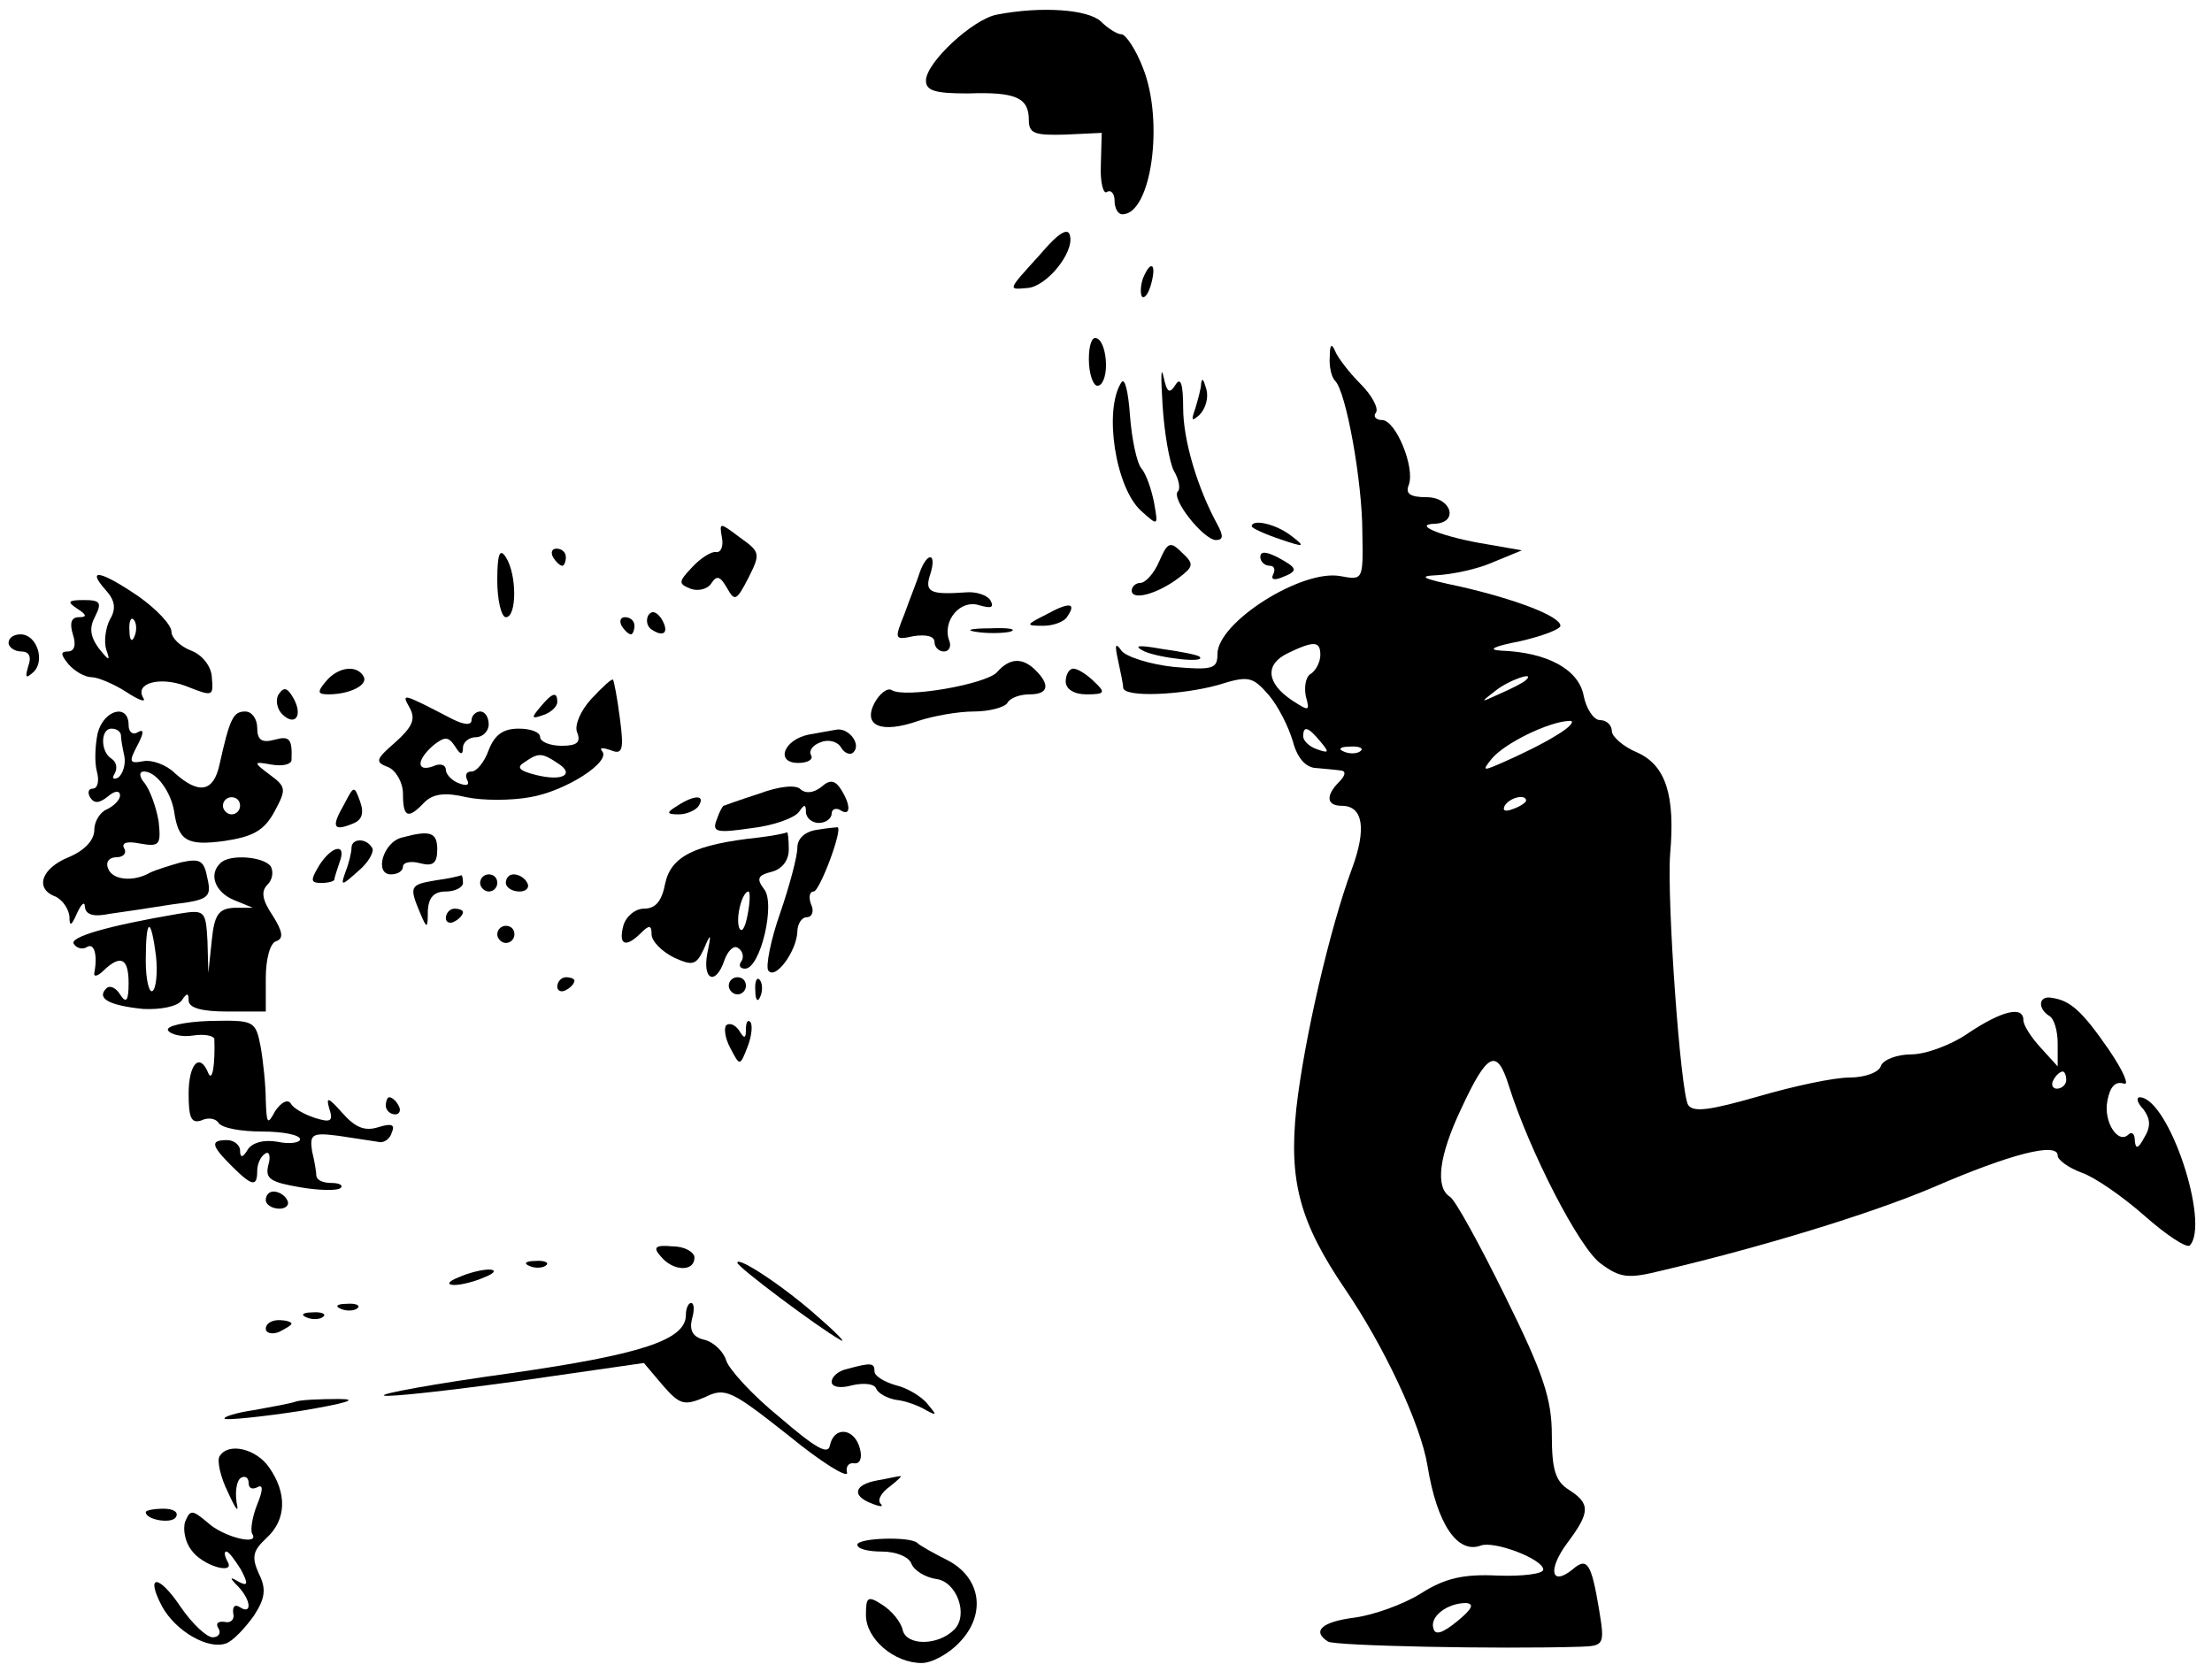 <?xml version="1.0" standalone="no"?>
<!DOCTYPE svg PUBLIC "-//W3C//DTD SVG 20010904//EN"
 "http://www.w3.org/TR/2001/REC-SVG-20010904/DTD/svg10.dtd">
<svg version="1.0" xmlns="http://www.w3.org/2000/svg"
 width="258pt" height="195pt" viewBox="0 0 258 195"
 preserveAspectRatio="xMidYMid meet">

<g transform="translate(0,195) scale(0.1,-0.1)"
fill="#000000" stroke="none">
<path d="M1163 1933 c-28 -5 -83 -56 -83 -77 0 -12 11 -15 49 -15 56 2 71 -5
71 -31 0 -16 7 -18 43 -17 l42 2 -1 -37 c-1 -21 3 -35 7 -32 5 3 9 -2 9 -10 0
-9 4 -16 9 -16 34 0 49 109 24 171 -8 21 -20 39 -25 39 -5 0 -16 7 -24 15 -15
14 -69 18 -121 8z"/>
<path d="M1213 1653 c-38 -42 -38 -41 -15 -39 22 1 55 41 50 61 -2 10 -13 4
-35 -22z"/>
<path d="M1333 1625 c-3 -9 -3 -18 -1 -21 3 -3 8 4 11 16 6 23 -1 27 -10 5z"/>
<path d="M1270 1531 c0 -17 5 -31 10 -31 6 0 10 11 10 24 0 14 -4 28 -10 31
-6 4 -10 -7 -10 -24z"/>
<path d="M1551 1534 c-1 -11 2 -24 6 -28 13 -12 32 -118 32 -177 1 -56 1 -56
-26 -51 -45 8 -143 -54 -143 -91 0 -17 -5 -19 -51 -15 -28 3 -56 12 -61 19 -7
10 -8 7 -4 -11 3 -14 6 -28 6 -32 0 -12 68 -9 111 3 35 11 40 10 59 -12 11
-13 23 -37 28 -54 5 -19 15 -31 28 -31 10 -1 23 -2 29 -3 5 -1 4 -6 -3 -13
-16 -16 -15 -28 3 -28 25 0 29 -27 12 -73 -26 -70 -56 -200 -65 -280 -9 -85 4
-133 57 -211 45 -66 88 -157 96 -206 11 -68 35 -103 62 -93 16 6 73 -16 73
-28 0 -5 -24 -8 -53 -7 -40 2 -62 -3 -90 -21 -21 -13 -55 -25 -77 -28 -39 -5
-50 -16 -31 -28 8 -5 198 -9 294 -6 28 1 29 2 22 44 -9 54 -14 61 -31 46 -25
-20 -29 0 -6 31 27 36 27 46 2 62 -16 10 -20 24 -20 64 0 42 -10 72 -54 161
-30 61 -59 114 -65 117 -17 11 -13 47 13 102 31 67 42 72 56 27 24 -76 82
-189 107 -207 23 -17 32 -18 72 -8 115 27 243 66 316 97 90 39 145 53 145 37
0 -5 12 -14 28 -20 15 -5 48 -28 73 -50 26 -23 49 -38 53 -35 24 25 -24 171
-58 173 -5 0 -3 -7 4 -14 8 -11 9 -20 1 -33 -7 -13 -10 -14 -11 -4 0 8 -3 11
-7 8 -12 -13 -30 14 -25 39 3 16 9 23 19 20 7 -3 0 14 -17 39 -31 45 -45 58
-67 61 -15 3 -17 -12 -3 -21 6 -3 10 -18 10 -32 l0 -27 -20 22 c-11 12 -20 26
-20 32 0 17 -25 11 -64 -15 -20 -14 -50 -25 -67 -25 -16 0 -32 -6 -35 -13 -2
-8 -19 -14 -37 -14 -18 0 -65 -10 -106 -22 -56 -16 -76 -19 -82 -10 -9 15 -25
240 -21 293 6 68 -5 103 -38 118 -17 7 -30 19 -30 25 0 7 -6 13 -14 13 -7 0
-16 13 -19 29 -6 30 -42 50 -96 52 -17 1 -9 5 22 11 26 6 47 14 47 18 0 11
-52 31 -118 46 -43 9 -49 12 -26 13 18 1 47 7 65 15 l34 14 -40 7 c-50 8 -89
23 -62 24 29 1 20 31 -9 31 -19 0 -25 4 -21 14 8 20 -15 76 -31 76 -7 0 -11 4
-7 9 3 5 -5 20 -18 33 -13 13 -27 31 -30 39 -4 9 -6 7 -6 -7z m-11 -348 c0 -8
-5 -18 -11 -22 -6 -3 -8 -15 -6 -26 5 -18 4 -18 -16 -5 -30 20 -32 42 -5 55
31 15 38 14 38 -2z m239 -30 c-2 -2 -15 -9 -29 -15 -24 -11 -24 -11 -6 3 16
13 49 24 35 12z m36 -64 c-16 -10 -43 -23 -59 -30 -27 -12 -28 -12 -16 3 15
18 66 43 90 44 8 1 2 -7 -15 -17z m-275 -7 c11 -13 10 -14 -4 -9 -9 3 -16 10
-16 15 0 13 6 11 20 -6z m47 -11 c-3 -3 -12 -4 -19 -1 -8 3 -5 6 6 6 11 1 17
-2 13 -5z m193 -58 c0 -2 -7 -7 -16 -10 -8 -3 -12 -2 -9 4 6 10 25 14 25 6z
m630 -326 c0 -5 -5 -10 -11 -10 -5 0 -7 5 -4 10 3 6 8 10 11 10 2 0 4 -4 4
-10z m-710 -631 c-17 -14 -26 -17 -28 -9 -5 14 16 30 38 30 10 -1 7 -7 -10
-21z"/>
<path d="M1356 1477 c2 -32 8 -66 13 -76 6 -10 8 -21 5 -24 -9 -8 29 -56 44
-57 9 0 9 5 2 18 -23 42 -40 98 -40 136 0 28 -3 37 -9 27 -7 -11 -10 -9 -14
10 -3 13 -3 -2 -1 -34z"/>
<path d="M1308 1504 c-21 -32 -7 -123 23 -150 20 -18 20 -18 15 10 -3 15 -9
33 -15 40 -5 6 -11 34 -13 61 -2 28 -6 45 -10 39z"/>
<path d="M1401 1503 c0 -6 -4 -20 -7 -30 -5 -14 -4 -15 5 -7 7 7 11 20 8 30
-3 11 -5 14 -6 7z"/>
<path d="M842 1323 c2 -10 -1 -18 -7 -17 -5 1 -18 -7 -28 -18 -16 -17 -16 -19
-1 -25 9 -3 20 0 24 7 6 9 10 8 18 -6 9 -16 11 -15 25 12 14 28 14 30 -10 47
-24 18 -24 18 -21 0z"/>
<path d="M1460 1336 c0 -2 15 -9 33 -15 29 -10 30 -9 13 4 -18 14 -46 20 -46
11z"/>
<path d="M1352 1295 c-6 -14 -16 -25 -22 -25 -5 0 -10 -4 -10 -9 0 -12 30 -4
55 15 17 13 18 16 4 29 -14 14 -17 13 -27 -10z"/>
<path d="M580 1273 c0 -24 5 -43 10 -43 13 0 13 50 0 70 -7 11 -10 4 -10 -27z"/>
<path d="M645 1300 c3 -5 8 -10 11 -10 2 0 4 5 4 10 0 6 -5 10 -11 10 -5 0 -7
-4 -4 -10z"/>
<path d="M1470 1300 c0 -5 5 -10 11 -10 5 0 7 -4 4 -10 -3 -6 1 -7 9 -4 21 8
20 11 -4 24 -14 7 -20 7 -20 0z"/>
<path d="M1073 1283 c-3 -10 -12 -32 -18 -49 -12 -30 -12 -31 11 -26 14 2 24
0 24 -7 0 -6 5 -11 11 -11 6 0 9 6 6 13 -8 23 13 48 35 41 14 -4 18 -3 13 6
-4 6 -17 10 -28 9 -42 -3 -49 0 -42 21 8 25 -3 27 -12 3z"/>
<path d="M123 1262 c11 -12 13 -22 5 -35 -5 -10 -7 -26 -4 -35 5 -14 3 -13 -9
2 -10 14 -11 24 -4 37 8 16 6 19 -13 19 -19 0 -20 -2 -8 -10 11 -7 12 -10 2
-10 -9 0 -11 -7 -7 -20 4 -12 2 -20 -6 -20 -9 0 -8 -4 1 -15 7 -8 19 -15 27
-15 7 0 26 -8 40 -17 15 -10 24 -13 20 -7 -10 17 19 25 49 14 33 -13 33 -13
31 11 -1 12 -11 25 -24 30 -13 5 -23 15 -23 22 0 8 -17 26 -38 41 -44 30 -62
34 -39 8z m34 -54 c-3 -8 -6 -5 -6 6 -1 11 2 17 5 13 3 -3 4 -12 1 -19z"/>
<path d="M1220 1233 c-24 -12 -24 -13 -3 -13 12 0 25 5 28 11 11 16 2 17 -25
2z"/>
<path d="M756 1232 c-3 -6 -1 -14 5 -17 14 -9 20 -2 10 14 -6 8 -11 9 -15 3z"/>
<path d="M725 1220 c3 -5 8 -10 11 -10 2 0 4 5 4 10 0 6 -5 10 -11 10 -5 0 -7
-4 -4 -10z"/>
<path d="M1138 1213 c12 -2 30 -2 40 0 9 3 -1 5 -23 4 -22 0 -30 -2 -17 -4z"/>
<path d="M10 1200 c0 -5 7 -10 15 -10 9 0 12 -6 8 -17 -4 -14 -3 -15 6 -7 14
13 4 44 -15 44 -8 0 -14 -4 -14 -10z"/>
<path d="M1335 1190 c19 -8 73 -14 64 -6 -2 2 -22 6 -44 9 -28 5 -34 4 -20 -3z"/>
<path d="M1163 1166 c-12 -14 -108 -31 -123 -21 -5 3 -14 -4 -20 -15 -14 -27
8 -36 51 -21 18 6 47 11 65 11 18 0 36 5 39 10 3 6 15 10 26 10 22 0 24 11 7
28 -15 15 -30 15 -45 -2z"/>
<path d="M380 1155 c-10 -12 -10 -15 3 -15 25 0 47 11 41 21 -8 14 -30 11 -44
-6z"/>
<path d="M1243 1155 c0 -9 10 -15 24 -15 22 0 23 2 9 15 -8 8 -19 15 -24 15
-5 0 -9 -7 -9 -15z"/>
<path d="M690 1135 c-13 -14 -20 -31 -17 -39 5 -12 0 -16 -18 -16 -14 0 -25 5
-25 10 0 6 -11 10 -25 10 -18 0 -28 -7 -35 -25 -5 -14 -14 -25 -20 -25 -6 0
-8 -4 -5 -10 3 -6 -1 -7 -9 -4 -9 3 -16 11 -16 16 0 6 -7 8 -15 4 -20 -7 -19
8 1 25 13 10 17 10 25 -2 6 -10 9 -10 9 -1 0 6 7 12 15 12 8 0 15 7 15 15 0 8
-4 15 -10 15 -5 0 -10 -5 -10 -10 0 -6 -8 -6 -22 1 -60 31 -60 31 -50 13 7
-13 3 -22 -17 -40 -23 -20 -24 -23 -8 -29 9 -4 17 -18 17 -31 0 -28 6 -30 25
-10 10 10 24 12 49 6 19 -4 52 -4 74 0 42 7 96 42 84 54 -3 4 1 4 10 1 14 -6
16 0 11 37 -3 24 -7 44 -8 45 -1 2 -12 -8 -25 -22z m-40 -75 c21 -13 7 -22
-25 -14 -20 5 -23 9 -13 15 16 11 20 11 38 -1z"/>
<path d="M325 1140 c-4 -6 -2 -17 4 -23 15 -15 25 -2 13 19 -7 12 -11 13 -17
4z"/>
<path d="M630 1125 c-11 -13 -10 -14 4 -9 9 3 16 10 16 15 0 13 -6 11 -20 -6z"/>
<path d="M114 1095 c-3 -14 -4 -34 -1 -45 3 -11 1 -20 -5 -20 -5 0 -6 -5 -3
-10 5 -8 11 -7 21 1 8 7 14 7 14 1 0 -5 -7 -12 -15 -16 -8 -3 -15 -14 -15 -24
0 -12 -11 -24 -30 -32 -32 -13 -40 -37 -15 -46 8 -4 15 -14 16 -23 0 -12 2
-12 9 4 5 11 9 14 9 7 1 -9 10 -12 29 -8 15 2 48 7 73 11 42 5 46 8 41 30 -4
21 -8 24 -31 19 -14 -4 -30 -9 -36 -12 -19 -11 -44 -9 -49 5 -3 7 1 13 10 13
8 0 12 5 9 10 -4 7 3 9 18 6 23 -4 25 -2 22 26 -3 17 -10 36 -16 44 -7 8 -7
14 -1 14 14 0 31 -23 35 -46 5 -35 15 -41 59 -35 33 5 46 12 58 34 14 26 14
29 -5 43 -20 15 -20 16 2 12 12 -2 22 0 23 5 1 25 -2 29 -20 24 -15 -4 -20 0
-20 14 0 10 -6 19 -14 19 -14 0 -18 -8 -30 -62 -7 -32 -24 -35 -52 -10 -10 10
-27 16 -37 14 -16 -3 -17 -1 -7 18 8 15 8 20 1 16 -6 -4 -11 0 -11 8 0 26 -29
18 -36 -9z m27 -2 c0 -5 2 -16 4 -25 2 -10 -2 -21 -7 -25 -6 -3 -8 -1 -4 5 3
6 2 13 -4 17 -13 8 -13 35 0 35 6 0 10 -3 11 -7z m139 -83 c0 -5 -4 -10 -10
-10 -5 0 -10 5 -10 10 0 6 5 10 10 10 6 0 10 -4 10 -10z"/>
<path d="M943 1093 c-29 -6 -39 -33 -12 -33 11 0 18 4 15 9 -3 5 2 12 11 15 9
4 20 1 24 -6 4 -7 11 -9 14 -6 10 9 -4 28 -18 27 -7 -1 -22 -4 -34 -6z"/>
<path d="M885 1024 c-22 -7 -41 -14 -41 -14 -1 0 -5 -7 -8 -16 -6 -15 0 -16
41 -10 26 3 50 12 55 19 6 9 8 9 8 0 0 -7 7 -13 15 -13 8 0 15 5 15 11 0 5 5
7 10 4 12 -8 13 5 1 24 -7 11 -13 12 -23 3 -9 -7 -18 -8 -24 -3 -5 6 -25 4
-49 -5z"/>
<path d="M401 1011 c-15 -26 -12 -31 10 -22 11 4 14 12 9 26 -7 19 -7 19 -19
-4z"/>
<path d="M790 1010 c-13 -8 -13 -10 2 -10 9 0 20 5 23 10 8 13 -5 13 -25 0z"/>
<path d="M953 982 c-14 -2 -23 -10 -23 -21 0 -10 -9 -44 -20 -76 -11 -31 -17
-62 -14 -67 8 -12 33 22 34 45 0 9 5 17 11 17 6 0 9 7 5 15 -3 8 -2 15 3 15 7
0 34 72 28 75 -1 0 -12 -1 -24 -3z"/>
<path d="M469 973 c-22 -5 -33 -43 -13 -43 8 0 14 4 14 9 0 5 9 7 20 4 15 -4
20 0 20 16 0 20 -8 23 -41 14z"/>
<path d="M885 973 c-75 -8 -102 -22 -109 -53 -4 -21 -11 -30 -25 -30 -10 0
-21 -9 -24 -20 -6 -23 3 -26 21 -8 9 9 12 9 12 -2 0 -8 12 -20 26 -27 22 -10
26 -9 35 10 8 19 9 19 4 -5 -6 -32 10 -38 20 -8 4 11 11 18 16 14 5 -3 7 -10
4 -15 -4 -5 -2 -9 4 -9 18 0 36 77 22 93 -9 12 -7 16 9 20 12 3 20 13 20 26 0
12 -1 20 -2 20 -2 -1 -16 -4 -33 -6z m-13 -90 c-3 -16 -7 -22 -10 -15 -4 13 4
42 11 42 2 0 2 -12 -1 -27z"/>
<path d="M410 961 c0 -5 -3 -18 -7 -28 -6 -17 -5 -17 15 1 12 10 19 23 16 27
-7 12 -24 11 -24 0z"/>
<path d="M372 940 c-10 -17 -10 -20 3 -20 8 0 15 2 15 4 0 2 3 11 6 20 9 23
-9 20 -24 -4z"/>
<path d="M257 943 c-14 -13 -6 -34 16 -43 l22 -9 -22 0 c-18 -1 -23 -8 -26
-38 l-4 -38 -1 37 c-2 36 -3 37 -34 32 -82 -14 -127 -27 -122 -35 3 -5 10 -7
15 -4 9 6 13 -9 9 -30 -1 -5 4 -4 11 3 20 19 29 14 29 -15 0 -21 -3 -24 -10
-13 -5 8 -12 11 -16 7 -12 -12 4 -20 43 -24 21 -1 40 3 45 10 6 9 8 9 8 0 0
-9 16 -13 45 -13 l45 0 0 39 c0 22 5 41 12 43 9 3 8 11 -4 30 -12 18 -14 28
-6 36 6 6 7 15 4 21 -8 12 -49 15 -59 4z m-75 -109 c2 -19 0 -37 -4 -40 -4 -3
-8 13 -8 35 0 51 6 53 12 5z"/>
<path d="M508 923 c-30 -5 -31 -7 -18 -38 8 -19 9 -19 9 3 1 15 7 22 21 22 11
0 20 5 20 10 0 6 -1 9 -2 9 -2 -1 -15 -4 -30 -6z"/>
<path d="M560 920 c0 -5 5 -10 10 -10 6 0 10 5 10 10 0 6 -4 10 -10 10 -5 0
-10 -4 -10 -10z"/>
<path d="M590 920 c0 -5 7 -10 16 -10 8 0 12 5 9 10 -3 6 -10 10 -16 10 -5 0
-9 -4 -9 -10z"/>
<path d="M520 879 c0 -5 5 -7 10 -4 6 3 10 8 10 11 0 2 -4 4 -10 4 -5 0 -10
-5 -10 -11z"/>
<path d="M580 860 c0 -5 5 -10 10 -10 6 0 10 5 10 10 0 6 -4 10 -10 10 -5 0
-10 -4 -10 -10z"/>
<path d="M650 799 c0 -5 5 -7 10 -4 6 3 10 8 10 11 0 2 -4 4 -10 4 -5 0 -10
-5 -10 -11z"/>
<path d="M850 800 c0 -5 5 -10 10 -10 6 0 10 5 10 10 0 6 -4 10 -10 10 -5 0
-10 -4 -10 -10z"/>
<path d="M881 794 c0 -11 3 -14 6 -6 3 7 2 16 -1 19 -3 4 -6 -2 -5 -13z"/>
<path d="M196 748 c3 -5 17 -8 29 -6 13 2 24 0 25 -4 1 -28 -2 -51 -7 -40 -10
25 -23 11 -23 -24 0 -28 3 -35 15 -31 8 4 17 2 20 -3 4 -6 26 -10 51 -10 24 0
44 -4 44 -9 0 -4 -12 -6 -26 -3 -16 3 -30 -1 -35 -9 -6 -10 -9 -10 -9 -1 0 6
-7 12 -15 12 -20 0 -19 -6 5 -30 24 -24 30 -25 30 -6 0 8 4 17 9 20 5 4 7 -3
4 -13 -4 -16 2 -20 37 -26 23 -4 44 -4 47 -1 4 3 -1 6 -10 6 -10 0 -17 3 -18
8 0 4 -2 17 -5 29 -3 20 0 22 31 18 19 -3 40 -6 46 -7 6 -2 14 3 16 11 4 9 0
11 -16 6 -16 -5 -27 0 -42 17 -16 18 -19 19 -15 5 5 -15 2 -17 -17 -11 -12 4
-25 11 -28 17 -4 5 -11 1 -18 -9 -9 -17 -10 -15 -11 12 0 17 -3 46 -6 63 -6
31 -8 31 -60 30 -29 -1 -51 -6 -48 -11z"/>
<path d="M847 754 c-3 -4 -1 -16 5 -27 11 -21 11 -21 20 2 5 13 6 26 3 29 -3
3 -5 -1 -5 -9 0 -11 -2 -11 -8 -1 -5 7 -11 9 -15 6z"/>
<path d="M450 660 c0 -5 5 -10 11 -10 5 0 7 5 4 10 -3 6 -8 10 -11 10 -2 0 -4
-4 -4 -10z"/>
<path d="M310 550 c0 -5 7 -10 16 -10 8 0 12 5 9 10 -3 6 -10 10 -16 10 -5 0
-9 -4 -9 -10z"/>
<path d="M771 484 c14 -17 39 -18 39 -1 0 6 -11 13 -25 13 -21 2 -24 -1 -14
-12z"/>
<path d="M618 473 c7 -3 16 -2 19 1 4 3 -2 6 -13 5 -11 0 -14 -3 -6 -6z"/>
<path d="M860 477 c0 -5 95 -76 120 -90 8 -5 -3 7 -25 26 -40 36 -95 72 -95
64z"/>
<path d="M535 460 c-13 -5 -14 -9 -5 -9 8 0 24 4 35 9 13 5 14 9 5 9 -8 0 -24
-4 -35 -9z"/>
<path d="M398 423 c7 -3 16 -2 19 1 4 3 -2 6 -13 5 -11 0 -14 -3 -6 -6z"/>
<path d="M800 416 c0 -29 -51 -46 -205 -68 -87 -12 -153 -24 -147 -26 6 -2 77
6 157 17 l146 21 22 -26 c20 -23 25 -24 49 -14 24 12 31 8 97 -44 39 -32 70
-51 69 -44 -2 7 2 12 8 11 7 -1 10 6 7 17 -6 24 -30 27 -35 4 -2 -12 -17 -3
-59 33 -32 26 -59 56 -62 66 -3 10 -14 21 -25 24 -14 3 -18 11 -15 24 3 10 3
19 -1 19 -3 0 -6 -6 -6 -14z"/>
<path d="M358 413 c7 -3 16 -2 19 1 4 3 -2 6 -13 5 -11 0 -14 -3 -6 -6z"/>
<path d="M310 400 c0 -5 7 -7 15 -4 8 4 15 8 15 10 0 2 -7 4 -15 4 -8 0 -15
-4 -15 -10z"/>
<path d="M988 353 c-10 -2 -18 -9 -18 -15 0 -6 10 -8 24 -4 13 3 26 2 28 -4 2
-5 12 -11 23 -13 11 -1 27 -7 35 -12 13 -7 13 -6 2 7 -7 9 -24 19 -37 22 -14
4 -25 11 -25 16 0 10 -3 11 -32 3z"/>
<path d="M345 315 c-5 -2 -27 -6 -49 -10 -21 -3 -36 -8 -34 -10 2 -2 42 2 88
9 54 9 70 14 45 14 -22 0 -44 -1 -50 -3z"/>
<path d="M256 251 c-3 -5 1 -24 10 -42 9 -20 13 -25 10 -12 -2 13 0 26 5 29 5
3 9 0 9 -6 0 -6 4 -8 10 -5 7 4 7 -3 0 -20 -6 -15 -8 -30 -6 -34 10 -15 -34
-4 -52 13 -18 15 -20 15 -26 1 -3 -9 0 -24 7 -33 13 -19 53 -30 42 -13 -3 6
-4 11 -1 11 3 0 10 -10 17 -21 9 -17 8 -20 -3 -14 -10 6 -11 5 0 -6 15 -16 16
-33 2 -24 -6 4 -9 1 -8 -7 2 -7 -3 -12 -10 -10 -8 1 -11 -2 -7 -8 3 -5 0 -10
-7 -10 -7 0 -24 16 -37 35 -26 39 -42 39 -22 1 16 -29 54 -51 75 -43 8 3 22
18 32 32 13 20 15 31 6 49 -9 20 -7 27 9 42 23 21 24 52 3 82 -15 22 -48 30
-58 13z"/>
<path d="M1023 223 c-27 -5 -30 -18 -6 -27 10 -4 14 -4 10 0 -4 4 1 13 11 20
9 7 15 13 12 12 -3 0 -15 -3 -27 -5z"/>
<path d="M170 186 c0 -9 30 -14 35 -6 4 6 -3 10 -14 10 -12 0 -21 -2 -21 -4z"/>
<path d="M1000 148 c0 -5 13 -8 29 -8 16 0 31 -6 34 -14 3 -8 16 -16 29 -18
24 -3 38 -42 21 -59 -19 -19 -55 -19 -60 -1 -2 10 -13 23 -24 30 -17 11 -19 9
-19 -12 0 -28 33 -56 65 -56 12 0 32 11 44 24 32 33 25 76 -14 96 -16 8 -32
17 -35 20 -8 8 -70 6 -70 -2z"/>
</g>
</svg>
